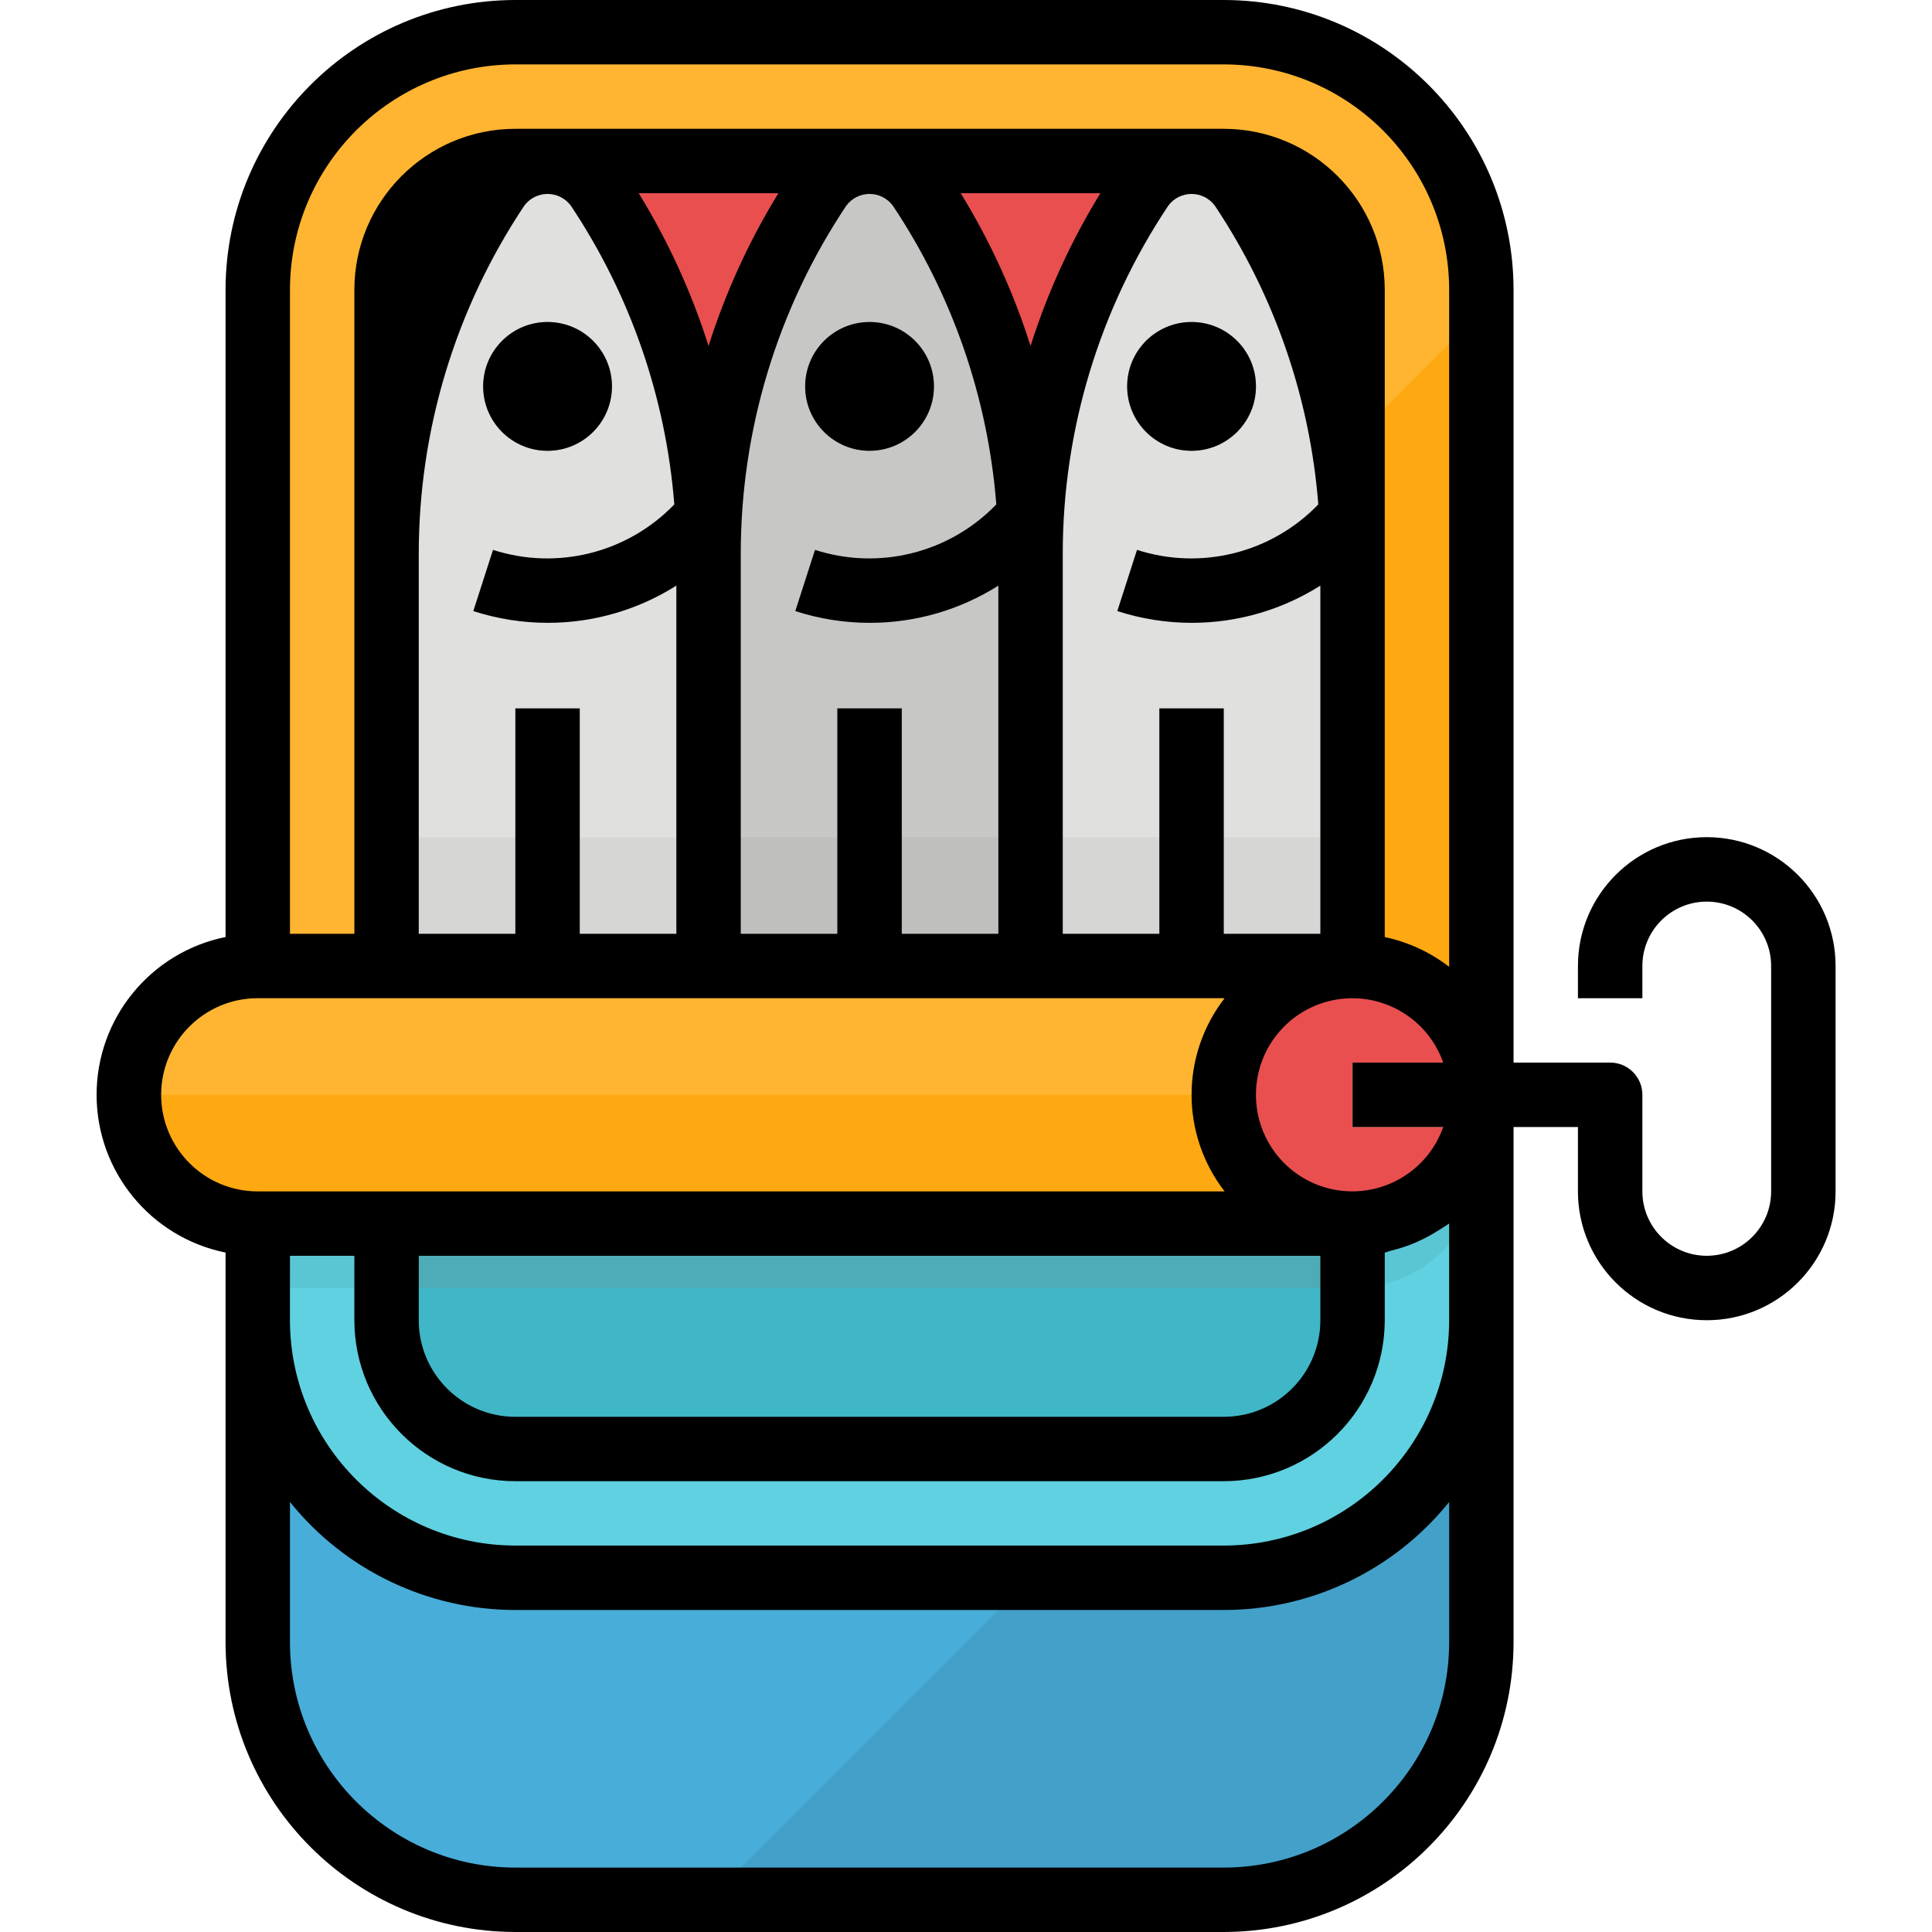 <svg height="480pt" viewBox="-24 0 480 480" width="480pt" xmlns="http://www.w3.org/2000/svg"><path d="m344.039 72c0-35.348-28.652-64-64-64h-176c-35.344 0-64 28.652-64 64v228h304zm0 0" fill="#ffb531"/><path d="m344.039 77.336-222.664 222.664h222.664zm0 0" fill="#ffa912"/><path d="m40.039 300v108c0 35.348 28.656 64 64 64h176c35.348 0 64-28.652 64-64v-108zm0 0" fill="#48add9"/><path d="m152.039 472h128c35.348 0 64-28.652 64-64v-108h-20zm0 0" fill="#43a1c9"/><path d="m104.039 40h176c17.676 0 32 14.328 32 32v256c0 17.672-14.324 32-32 32h-176c-17.672 0-32-14.328-32-32v-256c0-17.672 14.328-32 32-32zm0 0" fill="#e94f4f"/><path d="m40.039 304v24c0 35.348 28.656 64 64 64h176c35.348 0 64-28.652 64-64v-56c0 17.672-14.324 32-32 32zm0 0" fill="#60d1e0"/><path d="m72.039 304v24c0 17.672 14.328 32 32 32h176c17.676 0 32-14.328 32-32v-24" fill="#3fb7c7"/><path d="m312.039 256h-80v-118.312c.004-32.398 9.59-64.074 27.562-91.031 2.773-4.16 7.441-6.656 12.438-6.656 5 0 9.668 2.496 12.441 6.656 17.969 26.957 27.559 58.633 27.559 91.031zm0 0" fill="#e0e0de"/><path d="m272.039 112c-8.836 0-16-7.164-16-16s7.164-16 16-16c8.836 0 16 7.164 16 16s-7.164 16-16 16zm0-16" fill="#a3a3a1"/><path d="m272.137 154.77c-6.297-.004-12.555-.988-18.543-2.922l4.895-15.199c17.125 5.574 35.914.125 47.398-13.746l12.305 10.258c-11.375 13.691-28.254 21.613-46.055 21.609zm0 0" fill="#c7c7c5"/><path d="m232.039 256h-80v-118.312c.004-32.398 9.59-64.074 27.562-91.031 2.773-4.16 7.441-6.656 12.438-6.656 5 0 9.668 2.496 12.441 6.656 17.969 26.957 27.559 58.633 27.559 91.031zm0 0" fill="#c7c7c5"/><path d="m192.039 112c-8.836 0-16-7.164-16-16s7.164-16 16-16c8.836 0 16 7.164 16 16s-7.164 16-16 16zm0-16" fill="#a3a3a1"/><path d="m192.137 154.77c-6.297-.004-12.555-.988-18.543-2.922l4.895-15.199c17.125 5.574 35.914.125 47.398-13.746l12.305 10.258c-11.375 13.691-28.254 21.613-46.055 21.609zm0 0" fill="#a3a3a1"/><path d="m152.039 256h-80v-118.312c.004-32.398 9.59-64.074 27.562-91.031 2.773-4.16 7.441-6.656 12.438-6.656 5 0 9.668 2.496 12.441 6.656 17.969 26.957 27.559 58.633 27.559 91.031zm0 0" fill="#e0e0de"/><path d="m112.039 112c-8.836 0-16-7.164-16-16s7.164-16 16-16c8.836 0 16 7.164 16 16s-7.164 16-16 16zm0-16" fill="#a3a3a1"/><path d="m112.137 154.77c-6.297-.004-12.555-.988-18.543-2.922l4.895-15.199c17.125 5.574 35.914.125 47.398-13.746l12.305 10.258c-11.375 13.691-28.254 21.613-46.055 21.609zm0 0" fill="#c7c7c5"/><path d="m312.039 304v16c17.676 0 32-14.328 32-32-.031-2.703-.414-5.395-1.137-8-3.609 14.102-16.305 23.973-30.863 24zm0 0" fill="#5ac6d4"/><path d="m40.039 304h32v16.008h-32zm0 0" fill="#5ac6d4"/><path d="m72.039 304h240v16.008h-240zm0 0" fill="#4eabb8"/><path d="m72.039 208h80v32h-80zm0 0" fill="#d6d6d4"/><path d="m104.039 176h16v80h-16zm0 0" fill="#c7c7c5"/><path d="m232.039 208h80v32h-80zm0 0" fill="#d6d6d4"/><path d="m152.039 208h80v32h-80zm0 0" fill="#bfbfbd"/><path d="m264.039 176h16v80h-16zm0 0" fill="#c7c7c5"/><path d="m184.039 176h16v80h-16zm0 0" fill="#a3a3a1"/><path d="m40.039 240h272c17.676 0 32 14.328 32 32s-14.324 32-32 32h-272c-17.672 0-32-14.328-32-32s14.328-32 32-32zm0 0" fill="#ffb531"/><path d="m40.039 304h272c17.676 0 32-14.328 32-32h-336c0 17.672 14.328 32 32 32zm0 0" fill="#ffa912"/><path d="m344.039 272c0 17.672-14.324 32-32 32-17.672 0-32-14.328-32-32s14.328-32 32-32c17.676 0 32 14.328 32 32zm0 0" fill="#e94f4f"/><path d="m400.039 328c-17.672 0-32-14.328-32-32v-16h-56v-16h64c4.418 0 8 3.582 8 8v24c0 8.836 7.164 16 16 16 8.836 0 16-7.164 16-16v-56c0-8.836-7.164-16-16-16-8.836 0-16 7.164-16 16v8h-16v-8c0-17.672 14.328-32 32-32 17.676 0 32 14.328 32 32v56c0 17.672-14.324 32-32 32zm0 0" fill="#d6d6d4"/><path d="m288.039 96c0 8.836-7.164 16-16 16-8.836 0-16-7.164-16-16s7.164-16 16-16c8.836 0 16 7.164 16 16zm0 0"/><path d="m208.039 96c0 8.836-7.164 16-16 16-8.836 0-16-7.164-16-16s7.164-16 16-16c8.836 0 16 7.164 16 16zm0 0"/><path d="m128.039 96c0 8.836-7.164 16-16 16-8.836 0-16-7.164-16-16s7.164-16 16-16c8.836 0 16 7.164 16 16zm0 0"/><path d="m400.039 328c17.676 0 32-14.328 32-32v-56c0-17.672-14.324-32-32-32-17.672 0-32 14.328-32 32v8h16v-8c0-8.836 7.164-16 16-16 8.836 0 16 7.164 16 16v56c0 8.836-7.164 16-16 16-8.836 0-16-7.164-16-16v-24c0-4.418-3.582-8-8-8h-24v-192c-.043-39.746-32.254-71.957-72-72h-176c-39.746.043-71.953 32.254-72 72v160.801c-18.641 3.785-32.039 20.176-32.039 39.199s13.398 35.414 32.039 39.199v96.801c.047 39.746 32.254 71.957 72 72h176c39.746-.043 71.957-32.254 72-72v-128h16v16c0 17.672 14.328 32 32 32zm-352-16h16v16c.027 22.082 17.922 39.973 40 40h176c22.082-.027 39.973-17.918 40-40v-16.801c.57-.121 1.09-.359 1.648-.504 1.629-.395 3.234-.895 4.801-1.488.801-.312 1.551-.648 2.32-1.008 1.457-.68 2.875-1.449 4.238-2.305.672-.414 1.352-.797 1.992-1.27.328-.227.688-.395 1-.633v24c-.039 30.91-25.086 55.961-56 56h-176c-30.91-.039-55.961-25.09-56-56zm240-40c-.02-11.676 8.383-21.664 19.887-23.645 11.508-1.977 22.762 4.633 26.641 15.645h-22.527v16h22.527c-3.879 11.012-15.133 17.621-26.641 15.645-11.504-1.98-19.906-11.969-19.887-23.645zm-24-96v56h-24v-94.312c-.023-30.82 9.102-60.957 26.219-86.59 1.355-1.832 3.5-2.914 5.781-2.914s4.426 1.082 5.785 2.914c14.773 22.137 23.621 47.691 25.703 74.223-11.625 12.059-29.102 16.441-45.039 11.297l-4.895 15.199c5.988 1.934 12.246 2.918 18.543 2.918 11.297-.004 22.359-3.211 31.902-9.254v86.52h-24v-56zm-64 56v-56h-16v56h-24v-94.312c-.023-30.82 9.102-60.957 26.219-86.59 1.355-1.832 3.5-2.914 5.781-2.914s4.426 1.082 5.785 2.914c14.773 22.137 23.621 47.691 25.703 74.223-11.625 12.059-29.102 16.441-45.039 11.297l-4.895 15.199c5.988 1.934 12.246 2.918 18.543 2.918 11.297-.004 22.359-3.211 31.902-9.254v86.52zm-80 0v-56h-16v56h-24v-94.312c-.023-30.82 9.102-60.957 26.219-86.59 1.355-1.832 3.5-2.914 5.781-2.914s4.426 1.082 5.785 2.914c14.773 22.137 23.621 47.691 25.703 74.223-11.625 12.059-29.102 16.441-45.039 11.297l-4.895 15.199c5.988 1.934 12.246 2.918 18.543 2.918 11.297-.004 22.359-3.211 31.902-9.254v86.52zm14.648-184h34.703c-7.305 11.898-13.133 24.641-17.352 37.953-4.219-13.312-10.043-26.055-17.352-37.953zm80 0h34.703c-7.305 11.898-13.133 24.641-17.352 37.953-4.219-13.312-10.043-26.055-17.352-37.953zm89.352 264v16c0 13.254-10.742 24-24 24h-176c-13.254 0-24-10.746-24-24v-16zm-200-296h176c30.914.039 55.961 25.09 56 56v168.207c-4.711-3.637-10.176-6.164-16-7.398v-160.809c-.027-22.082-17.918-39.973-40-40h-176c-22.078.027-39.973 17.918-40 40v160h-16v-160c.039-30.91 25.09-55.961 56-56zm-88 256c0-13.254 10.746-24 24-24h240.211c-10.941 14.129-10.941 33.871 0 48h-240.211c-13.254 0-24-10.746-24-24zm320 136c-.039 30.91-25.086 55.961-56 56h-176c-30.91-.039-55.961-25.09-56-56v-34.84c13.641 16.965 34.234 26.836 56 26.84h176c21.77-.004 42.363-9.875 56-26.84zm0 0"/></svg>